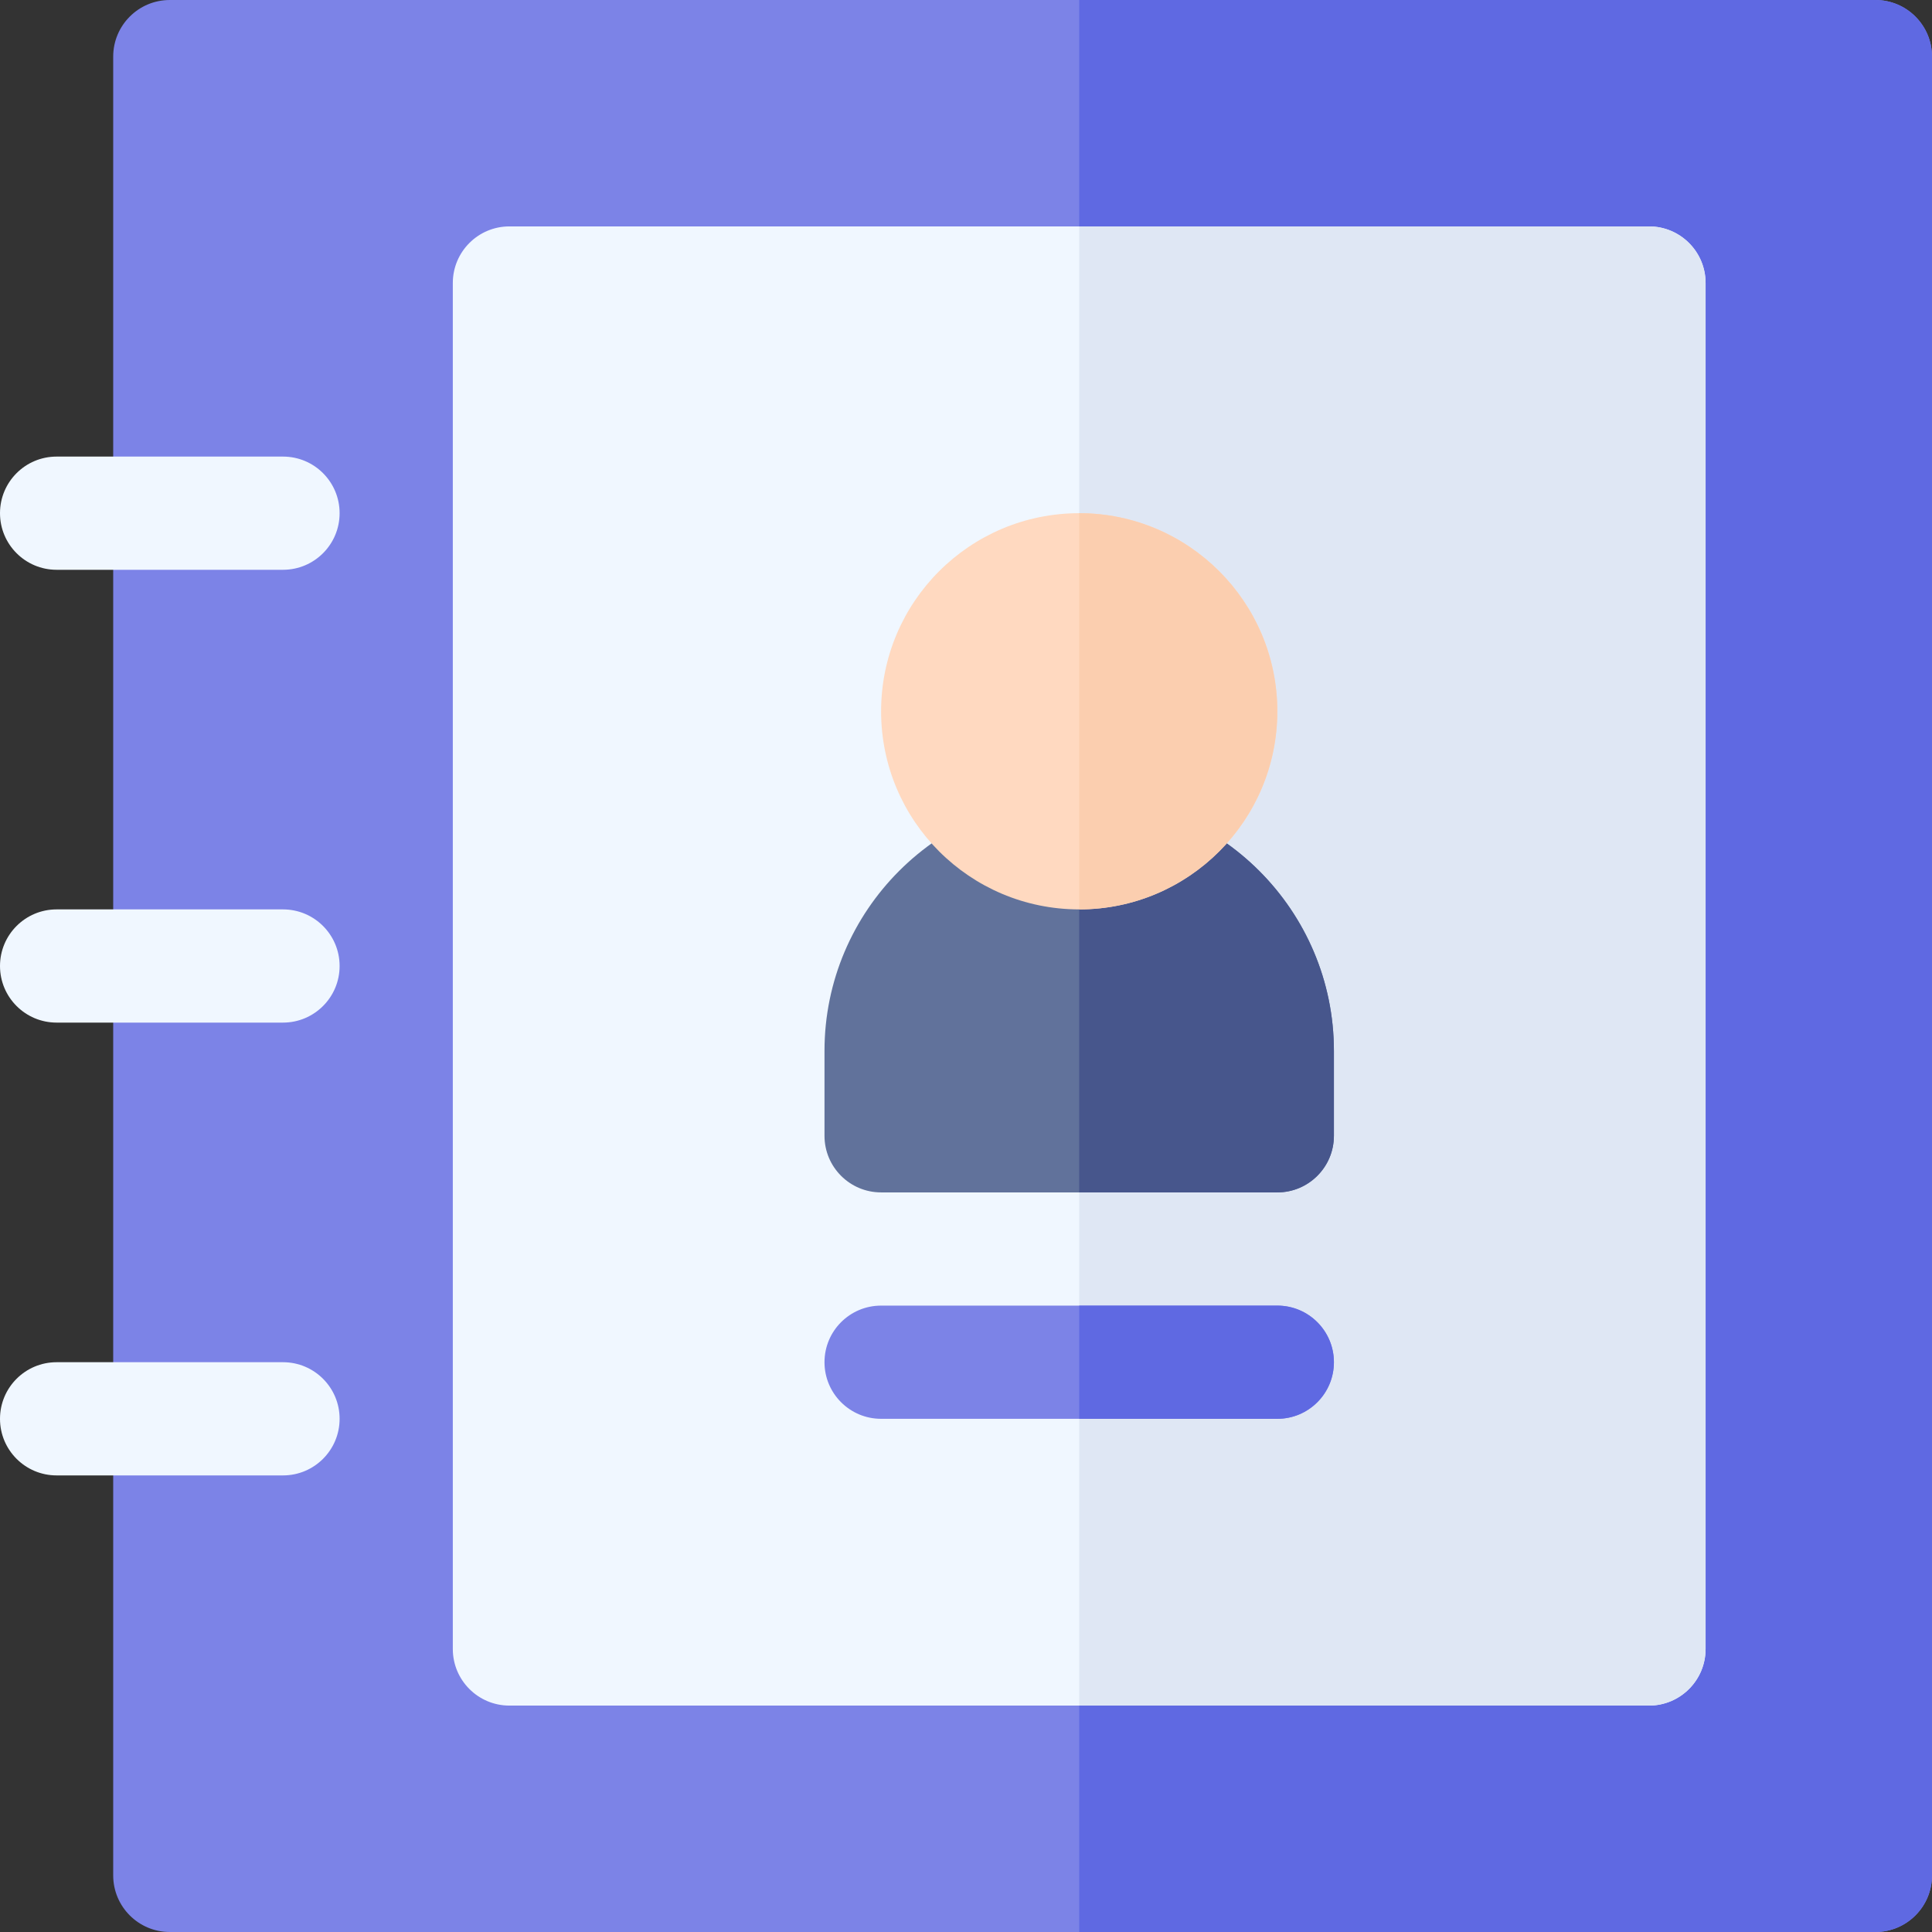 <svg id="Capa_1" enable-background="new 0 0 512 512" height="512" viewBox="0 0 512 512" width="512" xmlns="http://www.w3.org/2000/svg"><rect x="0" y="0" width="512" height="512" fill="#333333" stroke="none"/><g><path d="m497 0h-452c-8.284 0-15 6.716-15 15v482c0 8.284 6.716 15 15 15h452c8.284 0 15-6.716 15-15v-482c0-8.284-6.716-15-15-15z" fill="#7c83e7"/><path d="m497 0h-211v512h211c8.284 0 15-6.716 15-15v-482c0-8.284-6.716-15-15-15z" fill="#5f69e2"/><path d="m437 60h-302c-8.284 0-15 6.716-15 15v362c0 8.284 6.716 15 15 15h302c8.284 0 15-6.716 15-15v-362c0-8.284-6.716-15-15-15z" fill="#f0f7ff"/><path d="m437 60h-151v392h151c8.284 0 15-6.716 15-15v-362c0-8.284-6.716-15-15-15z" fill="#dfe7f4"/><g fill="#f0f7ff"><path d="m75 151h-60c-8.284 0-15-6.716-15-15s6.716-15 15-15h60c8.284 0 15 6.716 15 15s-6.716 15-15 15z"/><path d="m75 271h-60c-8.284 0-15-6.716-15-15s6.716-15 15-15h60c8.284 0 15 6.716 15 15s-6.716 15-15 15z"/><path d="m75 391h-60c-8.284 0-15-6.716-15-15s6.716-15 15-15h60c8.284 0 15 6.716 15 15s-6.716 15-15 15z"/></g><path d="m338.5 376h-105c-8.284 0-15-6.716-15-15s6.716-15 15-15h105c8.284 0 15 6.716 15 15s-6.716 15-15 15z" fill="#7c83e7"/><path d="m338.5 346h-52.5v30h52.5c8.284 0 15-6.716 15-15s-6.716-15-15-15z" fill="#5f69e2"/><path d="m286 211c-37.22 0-67.5 30.28-67.5 67.5v22.5c0 8.284 6.716 15 15 15h105c8.284 0 15-6.716 15-15v-22.5c0-37.22-30.28-67.5-67.5-67.5z" fill="#61729b"/><path d="m286 211v105h52.5c8.284 0 15-6.716 15-15v-22.5c0-37.22-30.28-67.5-67.5-67.5z" fill="#47568c"/><circle cx="286" cy="188.5" fill="#ffd9c0" r="52.5"/><path d="m286 136v105c28.949 0 52.5-23.551 52.5-52.5s-23.551-52.5-52.5-52.5z" fill="#fbceaf"/></g></svg>